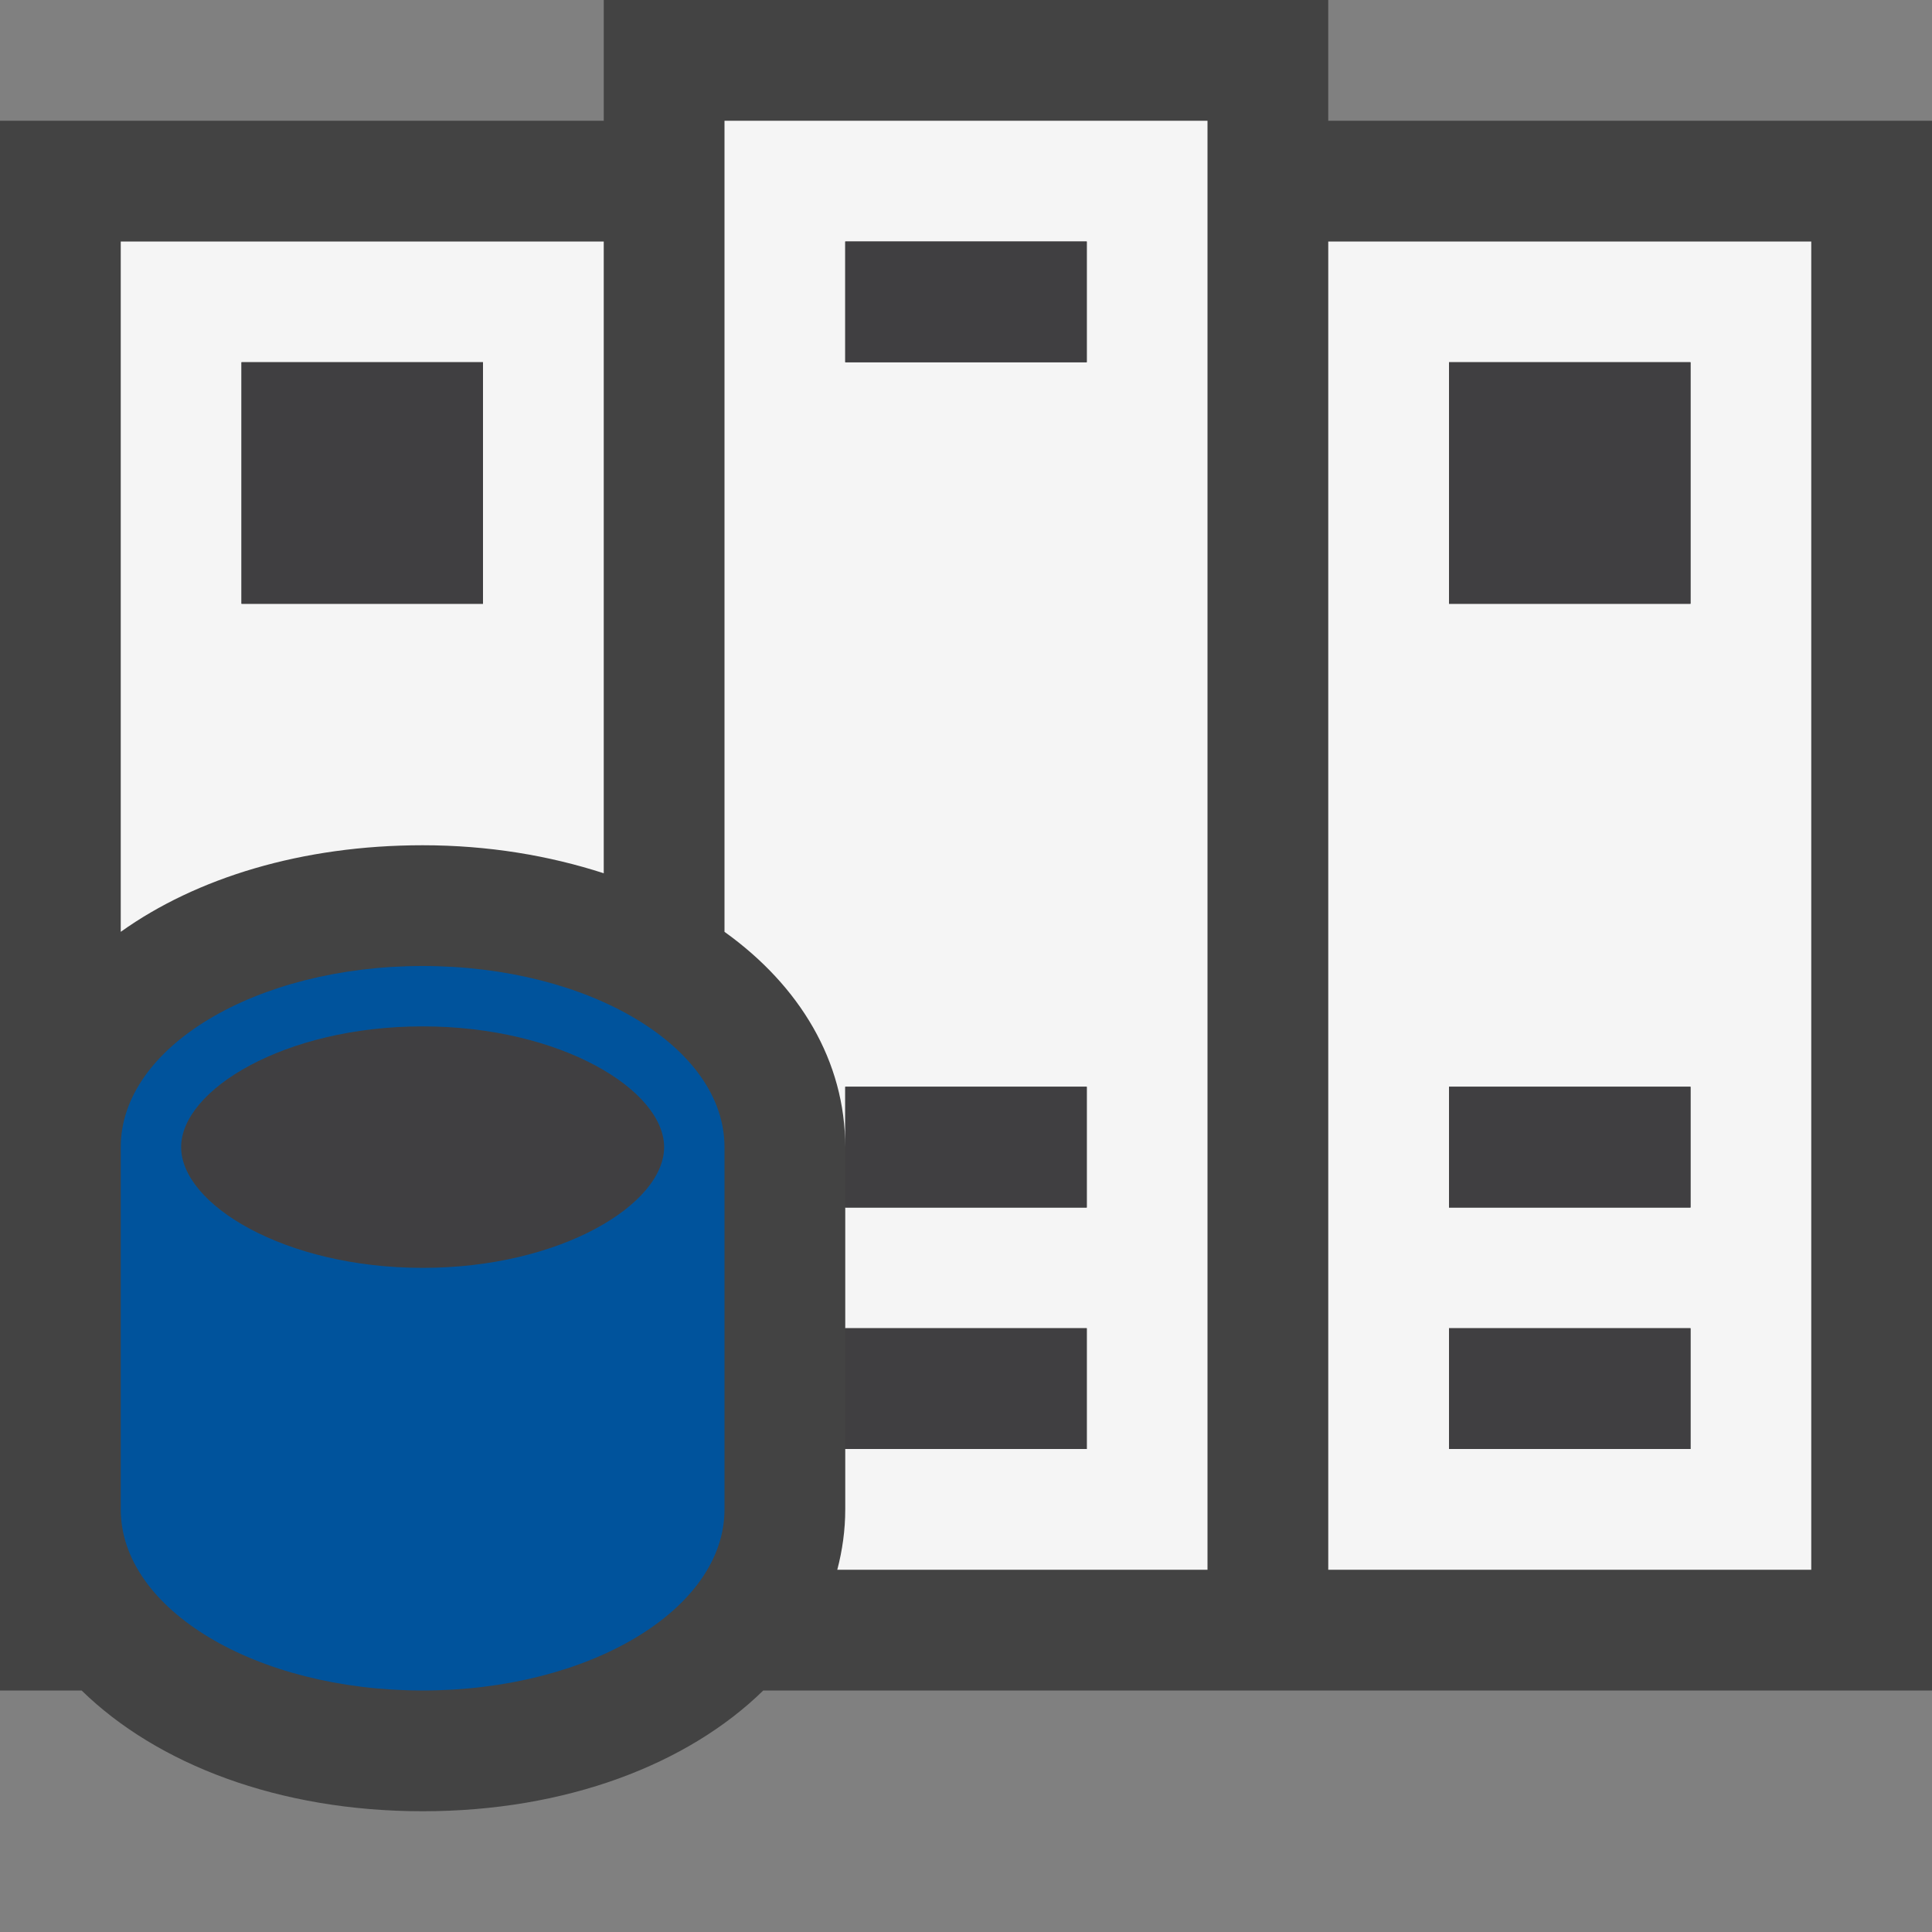<?xml version="1.0" encoding="iso-8859-1"?>
<!-- Generator: Adobe Illustrator 21.0.0, SVG Export Plug-In . SVG Version: 6.00 Build 0)  -->
<svg version="1.1" xmlns="http://www.w3.org/2000/svg" xmlns:xlink="http://www.w3.org/1999/xlink" x="0px" y="0px"
	 viewBox="0 0 16 16" style="enable-background:new 0 0 16 16;" xml:space="preserve">
<rect x="0" y="0" width="16" height="16" fill="#808080" stroke="none"/>
<style type="text/css">
	.icon_x002D_canvas_x002D_transparent{opacity:0;fill:#434343;}
	.icon_x002D_vs_x002D_out{fill:#434343;}
	.icon_x002D_vs_x002D_bg{fill:#f5f5f5;}
	.icon_x002D_vs_x002D_fg{fill:#403F41;}
	.icon_x002D_vs_x002D_action_x002D_blue{fill:#00539C;}
</style>
<g id="canvas">
	<path class="icon_x002D_canvas_x002D_transparent" d="M16,16H0V0h16V16z"/>
</g>
<g id="outline">
	<path class="icon_x002D_vs_x002D_out" d="M16,14H6.321C5.696,14.611,4.69,15,3.5,15c-1.191,0-2.198-0.389-2.824-1H0V1h5V0h6v1h5V14
		z"/>
</g>
<g id="iconBg">
	<path class="icon_x002D_vs_x002D_bg" d="M1,7.717C1.626,7.27,2.501,7,3.5,7C4.046,7,4.549,7.086,5,7.232V2H1V7.717z M2,3h2v2H2V3z
		 M11,2v11h4V2H11z M14,12h-2v-1h2V12z M14,10h-2V9h2V10z M14,5h-2V3h2V5z M6,7.717C6.624,8.164,7,8.789,7,9.5V9h2v1H7v1h2v1H7v0.5
		c0,0.172-0.024,0.34-0.066,0.5H10V1H6V7.717z M7,2h2v1H7V2z"/>
</g>
<g id="iconFg">
	<path class="icon_x002D_vs_x002D_fg" d="M14,3v2h-2V3H14z M7,9.5V10h2V9H7V9.5z M4,3H2v2h2V3z M7,12h2v-1H7V12z M7,3h2V2H7V3z
		 M12,10h2V9h-2V10z M12,12h2v-1h-2V12z M3.5,8.5c-1.145,0-2,0.528-2,1s0.855,1,2,1s2-0.527,2-1S4.645,8.5,3.5,8.5z"/>
</g>
<g id="colorImportance">
	<path class="icon_x002D_vs_x002D_action_x002D_blue" d="M3.5,8C2.119,8,1,8.671,1,9.5v3C1,13.328,2.119,14,3.5,14S6,13.328,6,12.5
		v-3C6,8.671,4.881,8,3.5,8z M3.5,10.5c-1.145,0-2-0.527-2-1s0.855-1,2-1s2,0.528,2,1S4.645,10.5,3.5,10.5z"/>
</g>
</svg>